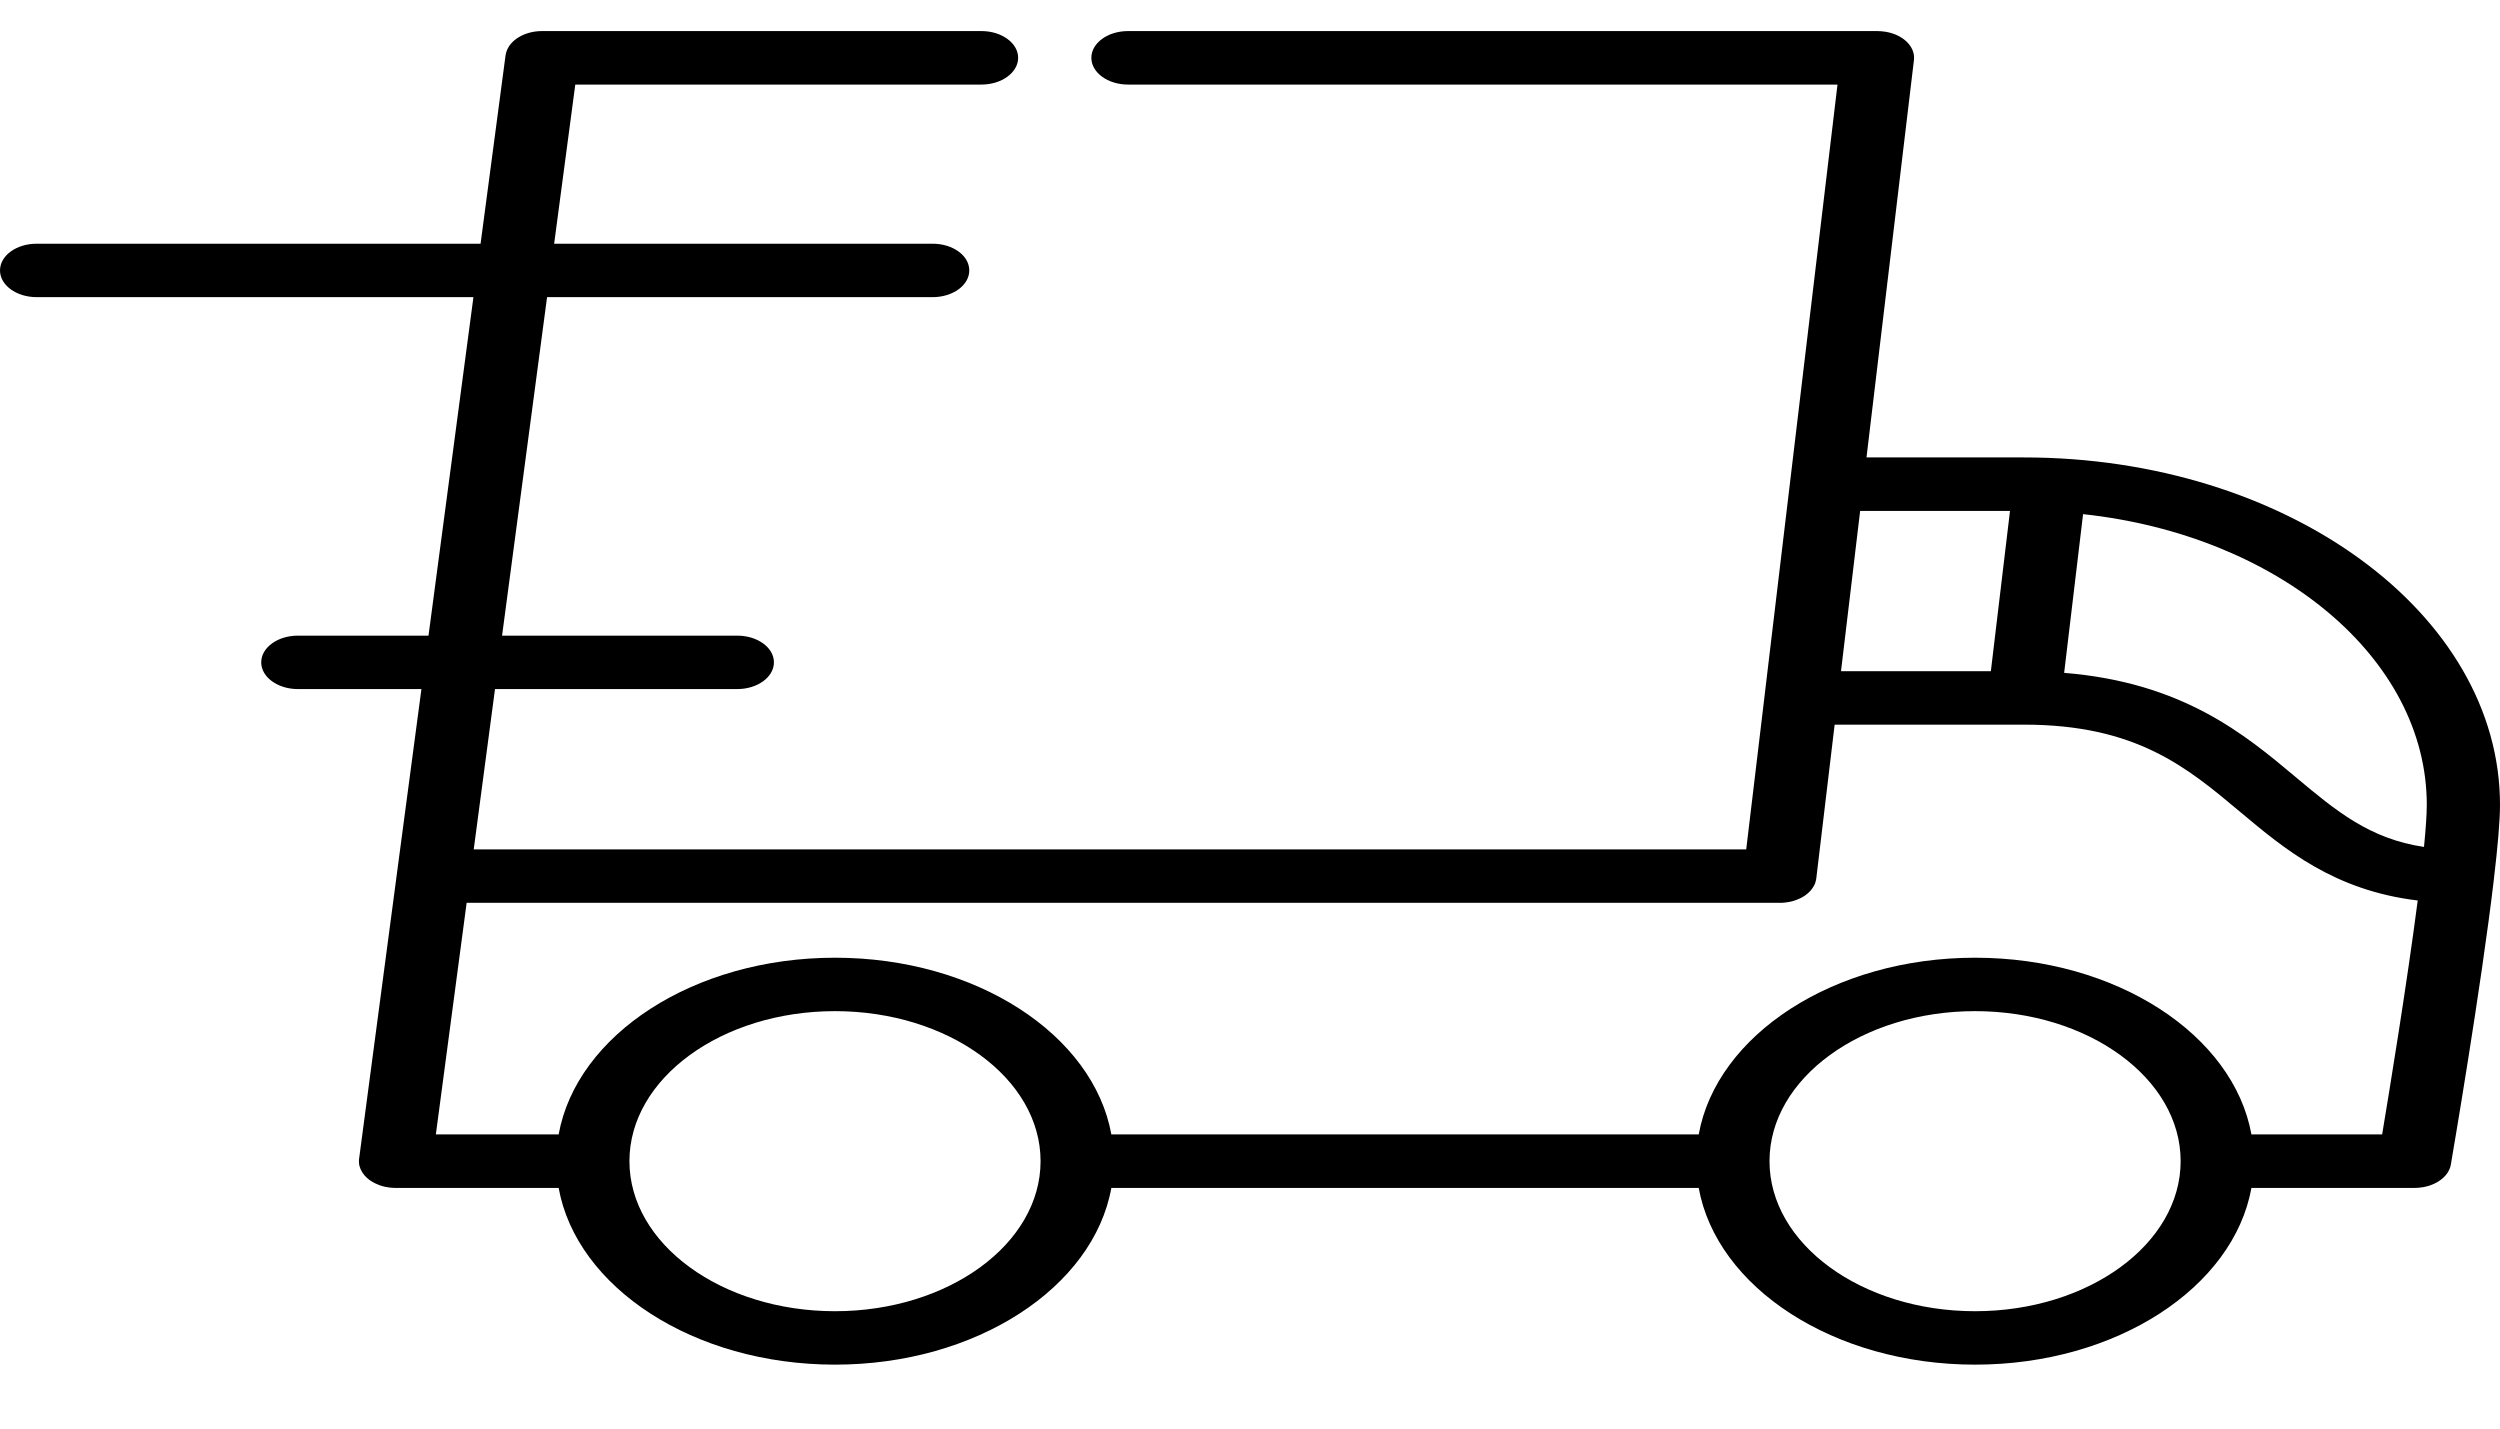 <svg width="35" height="20" viewBox="0 0 35 20" fill="none" xmlns="http://www.w3.org/2000/svg">
<path d="M28.335 6.404H26.131L26.795 0.842C26.797 0.832 26.797 0.822 26.797 0.812C26.797 0.811 26.797 0.81 26.797 0.809C26.797 0.809 26.797 0.809 26.797 0.809C26.797 0.658 26.672 0.524 26.488 0.466C26.486 0.466 26.485 0.465 26.483 0.465C26.472 0.461 26.46 0.458 26.448 0.455C26.444 0.454 26.439 0.453 26.435 0.452C26.425 0.45 26.415 0.448 26.405 0.446C26.398 0.445 26.392 0.444 26.385 0.443C26.376 0.441 26.367 0.441 26.358 0.44C26.35 0.439 26.341 0.438 26.333 0.437C26.332 0.437 26.33 0.437 26.329 0.437C26.32 0.436 26.311 0.436 26.302 0.436C26.296 0.436 26.29 0.435 26.284 0.435H26.278C26.277 0.435 26.277 0.435 26.276 0.435H15.792C15.509 0.435 15.279 0.603 15.279 0.809C15.279 1.016 15.509 1.184 15.792 1.184H25.725L24.705 9.732C24.705 9.733 24.705 9.734 24.705 9.734L24.447 11.892H6.632L6.93 9.647H10.322C10.605 9.647 10.835 9.479 10.835 9.273C10.835 9.066 10.605 8.899 10.322 8.899H7.029L7.659 4.16H13.057C13.341 4.16 13.57 3.992 13.57 3.786C13.57 3.579 13.341 3.412 13.057 3.412H7.758L8.054 1.184H13.741C14.023 1.184 14.254 1.016 14.254 0.809C14.254 0.603 14.023 0.435 13.741 0.435H7.589C7.588 0.435 7.588 0.435 7.588 0.435C7.347 0.435 7.138 0.559 7.088 0.731C7.087 0.732 7.087 0.733 7.086 0.734C7.084 0.744 7.082 0.753 7.08 0.763C7.08 0.766 7.079 0.769 7.079 0.772C7.078 0.772 7.078 0.773 7.078 0.773L6.728 3.412H0.513C0.229 3.412 0 3.579 0 3.786C0 3.992 0.229 4.16 0.513 4.16H6.628L5.999 8.899H4.17C3.887 8.899 3.657 9.066 3.657 9.273C3.657 9.479 3.887 9.647 4.17 9.647H5.9L5.557 12.227C5.557 12.227 5.557 12.228 5.557 12.228L5.028 16.218C5.027 16.218 5.027 16.219 5.027 16.219L5.027 16.221C5.026 16.226 5.026 16.231 5.026 16.236C5.026 16.243 5.025 16.25 5.025 16.256C5.025 16.257 5.025 16.257 5.025 16.258C5.025 16.267 5.026 16.277 5.027 16.286C5.027 16.289 5.027 16.292 5.027 16.295C5.029 16.305 5.031 16.314 5.033 16.324C5.034 16.327 5.034 16.329 5.035 16.332C5.037 16.339 5.04 16.346 5.043 16.353C5.044 16.358 5.046 16.363 5.048 16.368C5.048 16.37 5.049 16.371 5.05 16.372C5.075 16.428 5.117 16.478 5.172 16.519C5.173 16.52 5.174 16.52 5.175 16.521C5.18 16.525 5.186 16.529 5.192 16.532C5.227 16.556 5.267 16.576 5.311 16.592C5.32 16.595 5.329 16.599 5.338 16.601C5.341 16.602 5.344 16.603 5.347 16.604C5.36 16.607 5.372 16.611 5.386 16.614C5.387 16.614 5.388 16.614 5.389 16.615C5.405 16.618 5.42 16.621 5.436 16.623C5.438 16.624 5.44 16.624 5.442 16.624C5.457 16.626 5.472 16.628 5.487 16.629C5.487 16.629 5.487 16.629 5.488 16.629C5.505 16.63 5.521 16.631 5.538 16.631C5.538 16.631 5.538 16.631 5.539 16.631H7.821C8.073 18.025 9.711 19.105 11.69 19.105C13.668 19.105 15.307 18.025 15.559 16.631H23.782C24.034 18.025 25.673 19.105 27.651 19.105C29.63 19.105 31.268 18.025 31.52 16.631H33.803C33.803 16.631 33.804 16.631 33.804 16.631C33.821 16.631 33.838 16.63 33.855 16.629C33.858 16.629 33.861 16.628 33.864 16.628C33.877 16.627 33.89 16.625 33.903 16.623C33.909 16.623 33.914 16.622 33.92 16.621C33.93 16.619 33.94 16.617 33.95 16.615C33.957 16.614 33.963 16.612 33.97 16.61C33.978 16.608 33.986 16.606 33.995 16.604C34.002 16.602 34.009 16.599 34.016 16.597C34.023 16.595 34.031 16.592 34.038 16.589C34.045 16.587 34.051 16.584 34.058 16.581C34.065 16.578 34.072 16.575 34.079 16.572C34.086 16.569 34.092 16.566 34.098 16.562C34.105 16.559 34.112 16.555 34.118 16.552C34.124 16.548 34.13 16.545 34.135 16.542C34.142 16.537 34.149 16.533 34.156 16.528C34.16 16.525 34.165 16.522 34.17 16.518C34.177 16.513 34.184 16.507 34.19 16.502C34.194 16.499 34.198 16.496 34.201 16.493C34.209 16.486 34.215 16.479 34.222 16.472C34.225 16.469 34.227 16.467 34.23 16.465C34.238 16.456 34.246 16.446 34.253 16.436C34.254 16.436 34.254 16.435 34.254 16.435C34.262 16.424 34.269 16.414 34.276 16.403C34.277 16.4 34.279 16.396 34.28 16.393C34.285 16.385 34.289 16.378 34.292 16.37C34.294 16.364 34.296 16.359 34.298 16.354C34.3 16.348 34.303 16.341 34.305 16.335C34.306 16.329 34.307 16.324 34.309 16.318C34.31 16.313 34.311 16.308 34.312 16.303C34.334 16.176 34.736 13.825 34.915 12.305C34.915 12.304 34.915 12.303 34.915 12.301C34.967 11.863 35 11.494 35 11.268C35 8.586 32.01 6.404 28.335 6.404ZM26.042 7.153H28.14L27.872 9.397H25.774L26.042 7.153ZM11.69 18.357C10.103 18.357 8.812 17.415 8.812 16.256C8.812 15.098 10.103 14.156 11.69 14.156C13.277 14.156 14.568 15.098 14.568 16.256C14.568 17.415 13.277 18.357 11.69 18.357ZM27.651 18.357C26.064 18.357 24.773 17.415 24.773 16.256C24.773 15.098 26.064 14.156 27.651 14.156C29.238 14.156 30.529 15.098 30.529 16.256C30.529 17.415 29.238 18.357 27.651 18.357ZM33.35 15.882H31.52C31.268 14.488 29.63 13.408 27.651 13.408C25.673 13.408 24.034 14.488 23.782 15.882H15.559C15.307 14.488 13.669 13.408 11.69 13.408C9.711 13.408 8.073 14.488 7.821 15.882H6.102L6.533 12.639H24.917V12.64C24.917 12.64 24.918 12.64 24.918 12.64C24.935 12.64 24.952 12.639 24.969 12.638C24.972 12.638 24.975 12.637 24.978 12.637C24.992 12.636 25.005 12.634 25.018 12.632C25.024 12.632 25.029 12.63 25.035 12.629C25.045 12.628 25.055 12.626 25.065 12.624C25.072 12.622 25.079 12.62 25.085 12.619C25.094 12.617 25.102 12.614 25.111 12.612C25.118 12.61 25.125 12.607 25.132 12.605C25.14 12.602 25.147 12.6 25.154 12.597C25.161 12.594 25.168 12.591 25.175 12.588C25.182 12.585 25.189 12.582 25.196 12.579C25.203 12.576 25.209 12.573 25.215 12.57C25.222 12.566 25.229 12.562 25.235 12.559C25.241 12.555 25.247 12.552 25.253 12.548C25.259 12.544 25.265 12.54 25.272 12.536C25.277 12.532 25.282 12.528 25.287 12.524C25.293 12.52 25.299 12.515 25.305 12.51C25.31 12.506 25.314 12.502 25.319 12.498C25.324 12.493 25.33 12.487 25.335 12.482C25.339 12.478 25.343 12.474 25.347 12.47C25.352 12.464 25.356 12.458 25.361 12.452C25.364 12.448 25.368 12.444 25.371 12.439C25.375 12.433 25.379 12.427 25.383 12.421C25.386 12.416 25.389 12.412 25.392 12.406C25.395 12.401 25.398 12.395 25.401 12.389C25.404 12.383 25.406 12.378 25.409 12.372C25.411 12.367 25.413 12.361 25.415 12.355C25.417 12.349 25.419 12.343 25.42 12.337C25.422 12.331 25.423 12.325 25.424 12.319C25.425 12.313 25.427 12.307 25.428 12.3C25.428 12.3 25.428 12.299 25.428 12.298L25.685 10.145H28.335C29.906 10.145 30.614 10.739 31.364 11.368C31.983 11.887 32.674 12.466 33.848 12.607C33.699 13.758 33.458 15.235 33.35 15.882ZM33.936 11.857C33.174 11.744 32.705 11.353 32.137 10.877C31.427 10.282 30.56 9.555 28.898 9.42L29.163 7.198C31.882 7.491 33.975 9.204 33.975 11.268C33.975 11.408 33.96 11.612 33.936 11.857Z" fill="black"/>
</svg>
